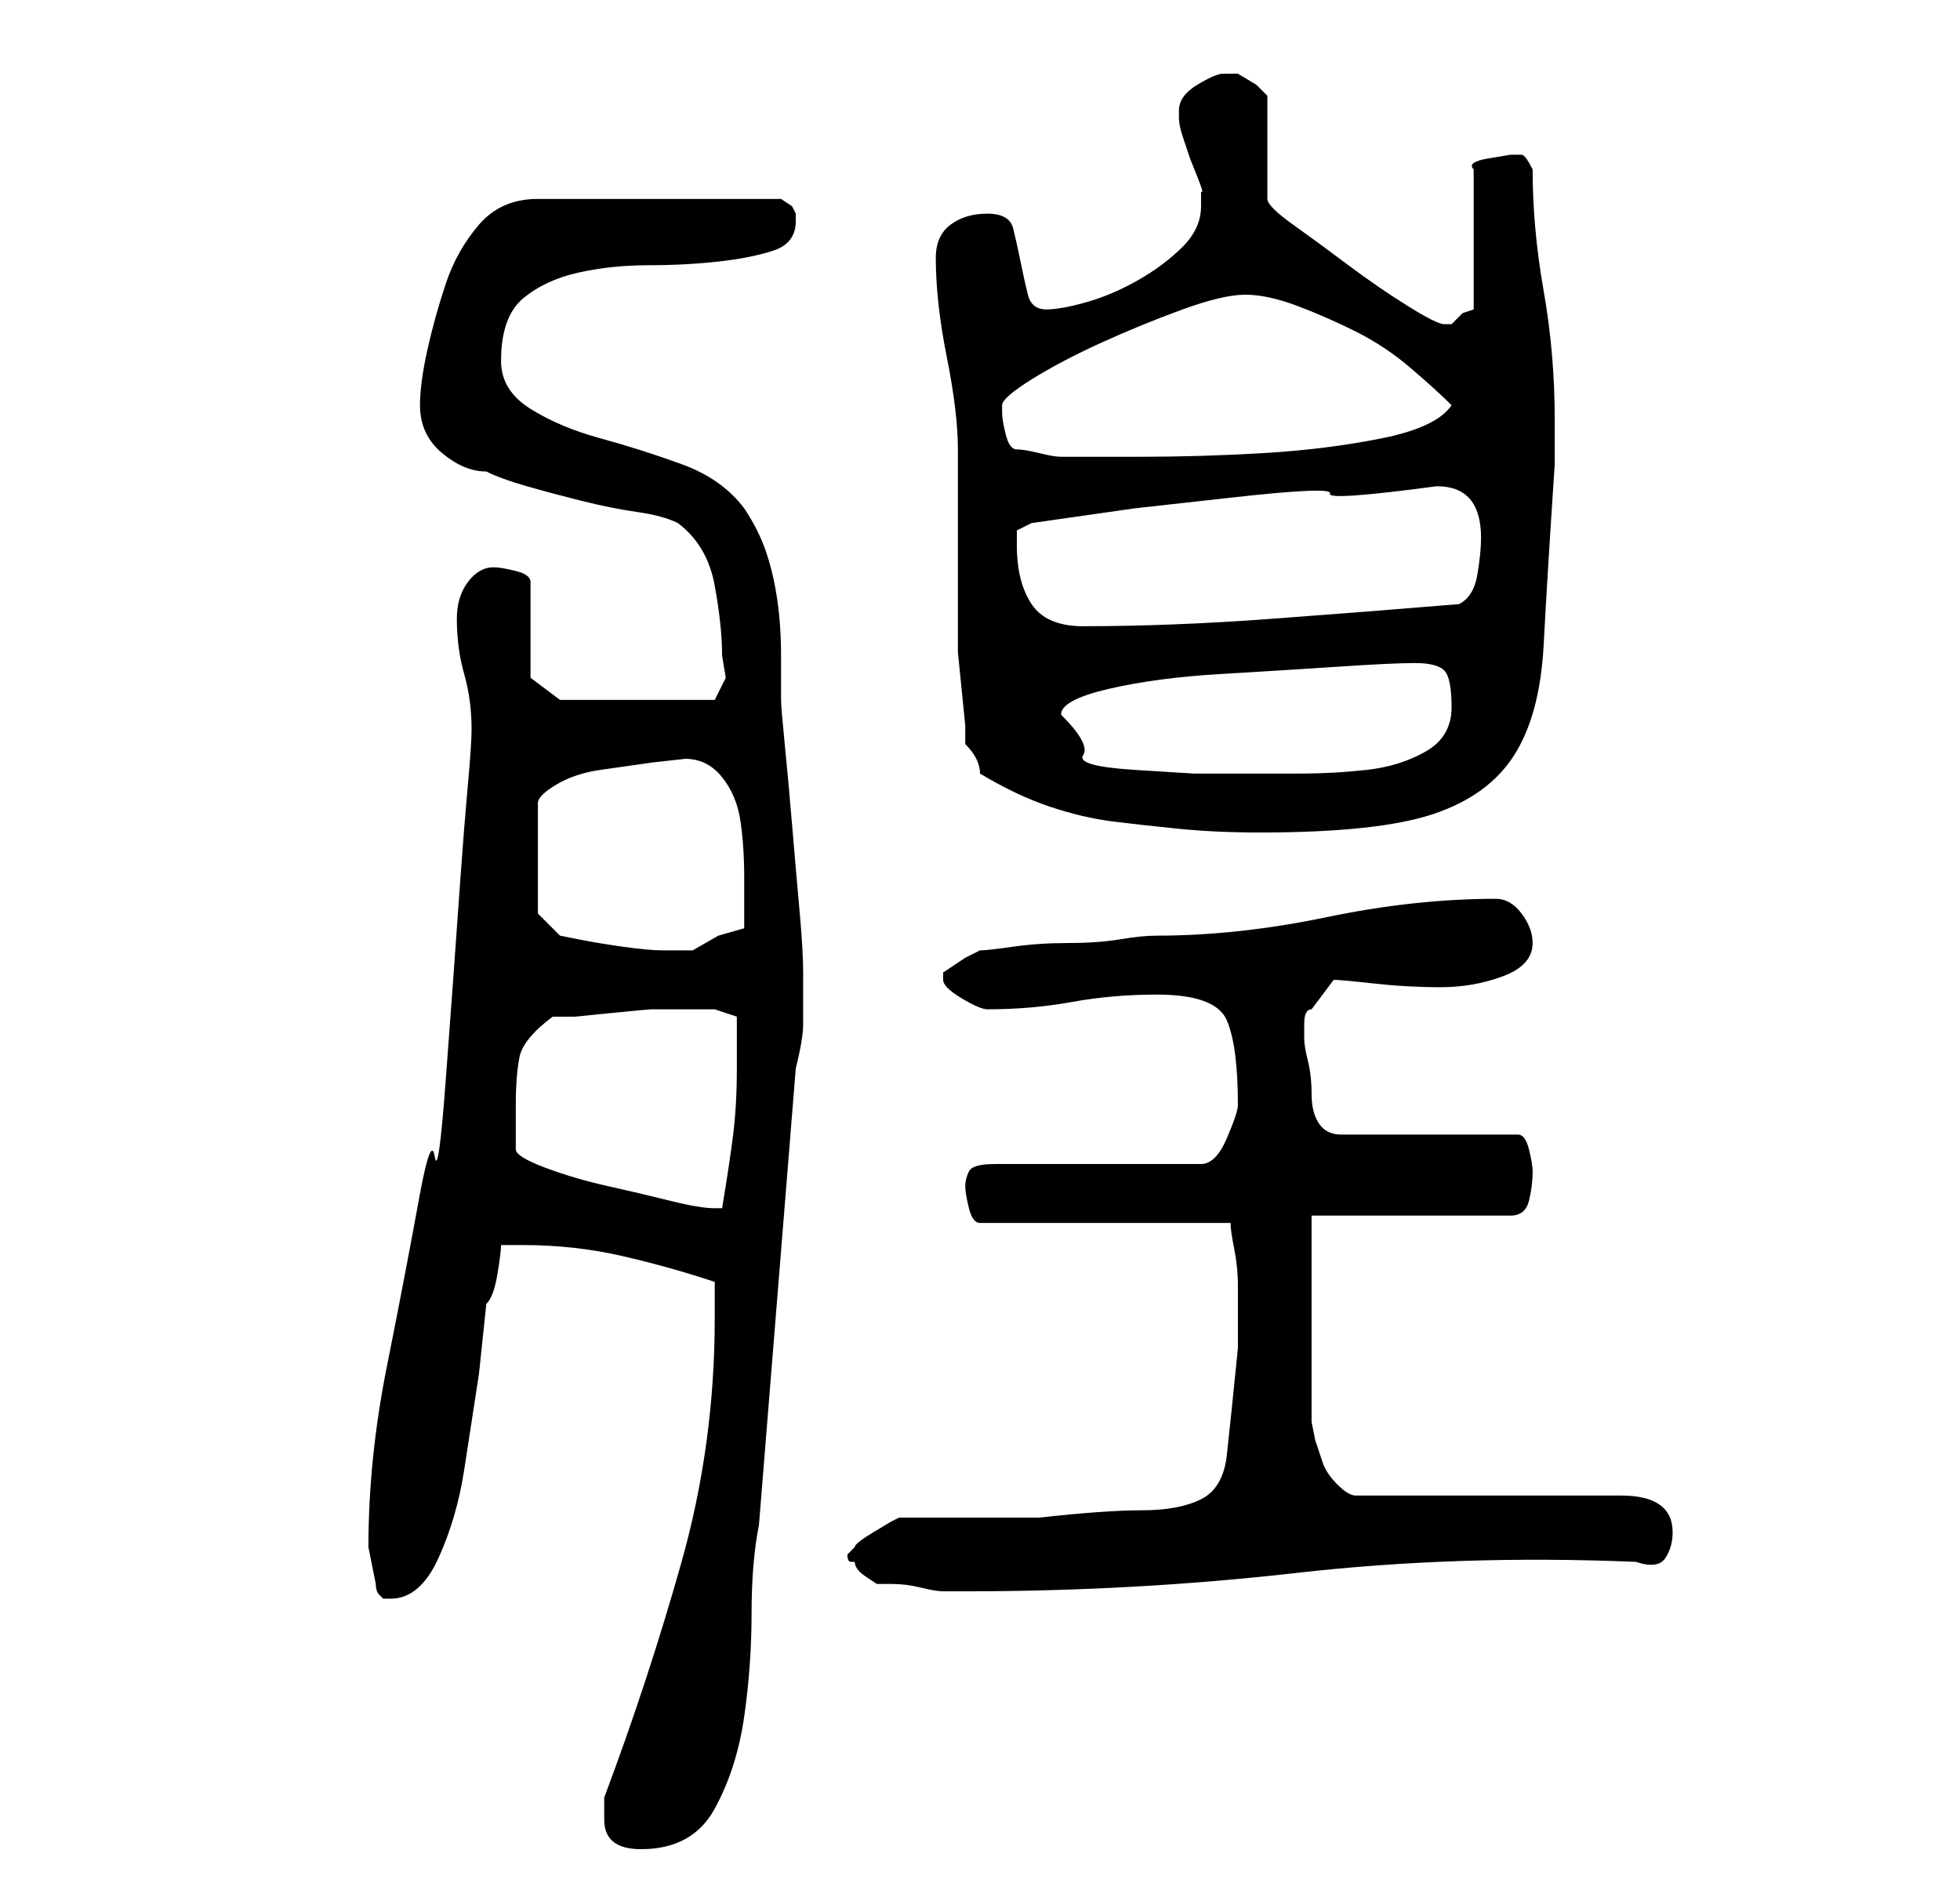 <?xml version="1.0" standalone="no"?>
<!DOCTYPE svg PUBLIC "-//W3C//DTD SVG 1.1//EN" "http://www.w3.org/Graphics/SVG/1.1/DTD/svg11.dtd" >
<svg xmlns="http://www.w3.org/2000/svg" xmlns:xlink="http://www.w3.org/1999/xlink" version="1.1" viewBox="-10 0 266 256">
   <path fill="currentColor"
d="M72 247q0 4 5 4q7 0 10 -5.5t4 -12.5t1 -14t1 -12l5 -62q1 -4 1 -6v-5v-2q0 -3 -0.5 -8.5t-1 -11.5t-1 -11t-0.5 -6v-6q0 -4 -0.5 -7.5t-1.5 -6.5t-3 -6q-3 -4 -8.5 -6t-11 -3.5t-9.5 -4t-4 -6.5q0 -6 3 -8.5t7.5 -3.5t9.5 -1t9.5 -0.5t7.5 -1.5t3 -4v-1l-0.5 -1t-1.5 -1
h-33q-5 0 -8 3.5t-4.5 8t-2.5 9t-1 7.5q0 4 3 6.5t6 2.5q2 1 5.5 2t7.5 2t7.5 1.5t5.5 1.5q4 3 5 8.5t1 9.5l0.5 3t-1.5 3h-21l-4 -3v-13q0 -1 -2 -1.5t-3 -0.5q-2 0 -3.5 2t-1.5 5q0 4 1 7.5t1 7.5q0 2 -0.5 7.5t-1 12.5l-1 14t-1 13.5t-1.5 10.5t-2 5q-2 11 -4.5 23.5
t-2.5 24.5l0.5 2.5l0.5 2.5q0 1 0.5 1.5l0.5 0.5h1q4 0 6.5 -5.5t3.5 -12l2 -13t1 -9.5q1 -1 1.5 -4t0.5 -4h2h1q7 0 13.5 1.5t12.5 3.5v2v3q0 17 -4.5 33t-10.5 32v1.5v1.5zM105 211q0 1 0.5 1h0.5q0 1 1.5 2l1.5 1h2q2 0 4 0.5t3 0.5h3q23 0 45 -2.5t46 -1.5q3 1 4 -0.5
t1 -3.5q0 -5 -7 -5h-36q-1 0 -2.5 -1.5t-2 -3l-1 -3t-0.5 -2.5v-28h27q2 0 2.5 -2t0.5 -4q0 -1 -0.5 -3t-1.5 -2h-24q-2 0 -3 -1.5t-1 -4t-0.5 -4.5t-0.5 -3v-2q0 -2 1 -2l3 -4q1 0 5.5 0.5t9 0.5t8.5 -1.5t4 -4.5q0 -2 -1.5 -4t-3.5 -2q-11 0 -23 2.5t-23 2.5q-2 0 -5 0.5
t-7 0.5t-7.5 0.5t-4.5 0.5l-2 1t-3 2v1q0 1 2.5 2.5t3.5 1.5q6 0 11.5 -1t11.5 -1q8 0 9.5 3.5t1.5 11.5q0 1 -1.5 4.5t-3.5 3.5h-28q-3 0 -3.5 1t-0.5 2t0.5 3t1.5 2h34q0 1 0.5 3.5t0.5 5v5.5v3q-1 10 -1.5 14.5t-3.5 6t-8 1.5t-14 1h-3.5h-5.5h-6h-4l-1 0.5t-2.5 1.5
t-2.5 2zM60 156v-6q0 -4 0.5 -6.5t4.5 -5.5h3t5 -0.5t5.5 -0.5h3.5h2h3t3 1v3.5v3.5q0 5 -0.5 9t-1.5 10h-1q-2 0 -6 -1t-8.5 -2t-8.5 -2.5t-4 -2.5zM63 124v-15q0 -1 2.5 -2.5t6 -2l7 -1t4.5 -0.5q3 0 5 2.5t2.5 6t0.5 7.5v5v2l-3.5 1t-3.5 2h-2h-2q-2 0 -5.5 -0.5t-6 -1
l-2.5 -0.5zM123 105q5 3 9.5 4.5t8.5 2t9 1t11 0.5q16 0 23.5 -2.5t11 -8t4 -15t1.5 -24.5v-6q0 -9 -1.5 -17.5t-1.5 -16.5q-1 -2 -1.5 -2h-1.5t-3 0.5t-2 1.5v19l-1.5 0.5t-1.5 1.5h-1q-1 0 -5 -2.5t-8 -5.5t-7.5 -5.5t-3.5 -3.5v-14l-1.5 -1.5t-2.5 -1.5h-1h-1
q-1 0 -3.5 1.5t-2.5 3.5v1q0 1 0.5 2.5l1 3t1 2.5t0.5 2v1v1q0 3 -2.5 5.5t-6 4.5t-7 3t-5.5 1t-2.5 -2t-1 -4.5t-1 -4.5t-3.5 -2t-5 1.5t-2 4.5q0 6 1.5 13.5t1.5 12.5v5v7v8v4v3.5t0.5 5t0.5 5v2.5q1 1 1.5 2t0.5 2zM134 97q0 -2 6.5 -3.5t15 -2t16 -1t10.5 -0.5t4 1t1 5
t-3.5 6t-8 2.5t-9 0.5h-7.5h-7t-8 -0.5t-7 -2t-3 -5.5zM128 74v-2t2 -1l14 -2t13.5 -1.5t13 -0.5t14.5 -1q6 0 6 7q0 2 -0.5 5t-2.5 4q-12 1 -25.5 2t-25.5 1q-5 0 -7 -3t-2 -8zM126 55q0 -1 4 -3.5t9.5 -5t11 -4.5t8.5 -2t7 1.5t8 3.5t7.5 5t5.5 5q-2 3 -9.5 4.5t-16 2
t-16.5 0.5h-11q-1 0 -3 -0.5t-3 -0.5t-1.5 -2t-0.5 -3v-1z" />
</svg>
